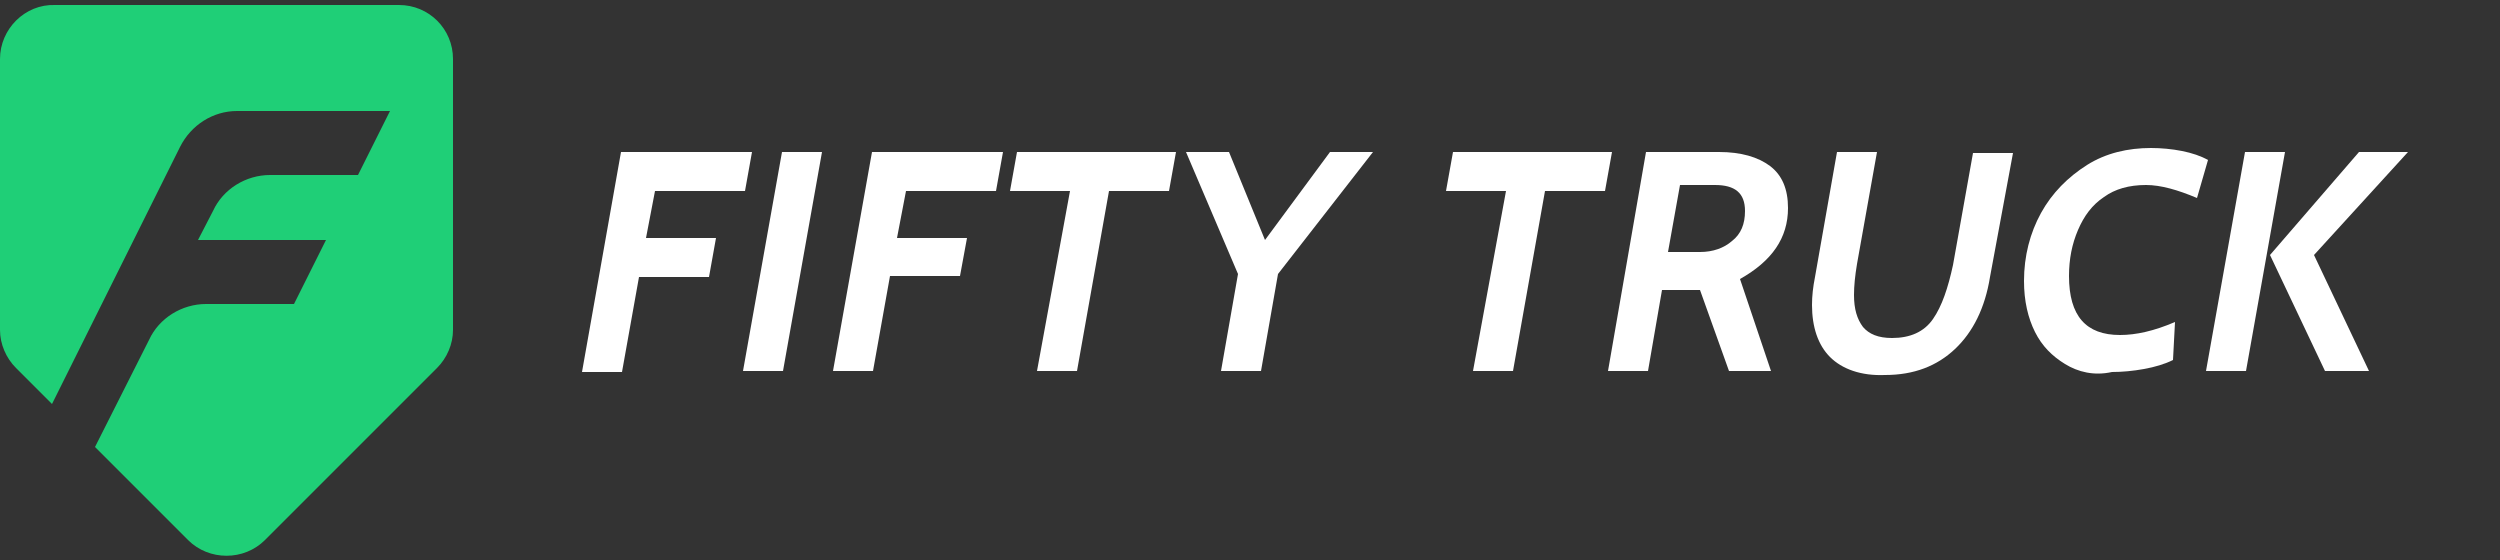<?xml version="1.0" encoding="utf-8"?>
<!-- Generator: Adobe Illustrator 23.0.3, SVG Export Plug-In . SVG Version: 6.00 Build 0)  -->
<svg version="1.1" id="Calque_1" xmlns="http://www.w3.org/2000/svg" xmlns:xlink="http://www.w3.org/1999/xlink" x="0px" y="0px"
	 viewBox="0 0 250 56" style="enable-background:new 0 0 250 56;" xml:space="preserve">
<rect x="0" y="0" width="250" height="56" fill="#333333" stroke="none"/>
<style type="text/css">
	.st0{fill:none;}
	.st1{fill:#FFFFFF;}
	.st2{fill:#1FCF77;}
</style>
<rect y="0.3" class="st0" width="250" height="55.3"/>
<g>
	<g>
		<path class="st1" d="M62.1,15.2h13.1l-0.7,3.9h-9l-0.9,4.7h7l-0.7,3.9h-7l-1.7,9.5h-4L62.1,15.2z"/>
		<path class="st1" d="M78.2,15.2h4l-3.9,21.9h-4L78.2,15.2z"/>
		<path class="st1" d="M87.2,15.2h13.1l-0.7,3.9h-9l-0.9,4.7h7L96,27.6h-7l-1.7,9.5h-4L87.2,15.2z"/>
		<path class="st1" d="M107,19.1h-6l0.7-3.9h15.9l-0.7,3.9h-6l-3.2,18h-4L107,19.1z"/>
		<path class="st1" d="M123.8,27.4l-5.2-12.2h4.3l3.6,8.8l6.5-8.8h4.3l-9.5,12.2l-1.7,9.7h-4L123.8,27.4z"/>
		<path class="st1" d="M150.6,19.1h-6l0.7-3.9h15.9l-0.7,3.9h-6l-3.2,18h-4L150.6,19.1z"/>
		<path class="st1" d="M164.6,15.2h7.3c2.2,0,3.9,0.5,5.1,1.4c1.2,0.9,1.8,2.3,1.8,4.2c0,3-1.6,5.3-4.8,7.1l3.1,9.2h-4.2L170,29
			h-3.8l-1.4,8.1h-4L164.6,15.2z M170,25.2c1.3,0,2.4-0.4,3.2-1.1c0.9-0.7,1.3-1.7,1.3-3c0-1.8-1-2.6-3-2.6H168l-1.2,6.7H170z"/>
		<path class="st1" d="M183,35.7c-1.2-1.2-1.8-3-1.8-5.2c0-0.9,0.1-1.8,0.3-2.8l2.2-12.5h4l-2,11.2c-0.2,1.2-0.3,2.2-0.3,3.1
			c0,1.4,0.3,2.4,0.9,3.2c0.6,0.7,1.5,1.1,2.9,1.1c1.8,0,3.2-0.6,4.1-1.9c0.9-1.3,1.5-3.1,2-5.4l2-11.2h4L199,27.7
			c-0.5,3.1-1.7,5.5-3.5,7.2s-4.1,2.6-7,2.6C186.1,37.6,184.2,36.9,183,35.7z"/>
		<path class="st1" d="M206.5,36.4c-1.3-0.8-2.3-1.8-3-3.2s-1.1-3.1-1.1-5.1c0-2.5,0.6-4.8,1.7-6.8c1.1-2,2.7-3.6,4.6-4.8
			c1.9-1.2,4.1-1.7,6.4-1.7c1,0,2.1,0.1,3.1,0.3s1.9,0.5,2.6,0.9l-1.1,3.8c-1.9-0.8-3.6-1.3-5.1-1.3c-1.7,0-3.1,0.4-4.2,1.2
			c-1.2,0.8-2,1.9-2.6,3.3s-0.9,2.9-0.9,4.6c0,4,1.7,5.9,5.1,5.9c1.6,0,3.4-0.4,5.5-1.3l-0.2,3.8c-0.8,0.4-1.8,0.7-2.9,0.9
			c-1.1,0.2-2.2,0.3-3.2,0.3C209.4,37.6,207.8,37.2,206.5,36.4z"/>
		<path class="st1" d="M224.5,15.2h4l-3.9,21.9h-4L224.5,15.2z M227,25.5l8.9-10.3h4.9l-9.4,10.3l5.5,11.6h-4.4L227,25.5z"/>
	</g>
</g>
<path class="st2" d="M5.2,40.4L18,14.7c1.1-2.2,3.3-3.6,5.7-3.6H39l-3.2,6.4H27c-2.4,0-4.7,1.4-5.7,3.6L19.8,24h12.8l-3.2,6.4h-8.8
	c-2.4,0-4.7,1.4-5.7,3.6L9.5,44.7l9.3,9.3c2.1,2.1,5.6,2.1,7.7,0l17.2-17.2c1-1,1.6-2.4,1.6-3.8V5.9c0-3-2.4-5.4-5.4-5.4H5.5
	C2.5,0.4,0,2.9,0,5.9V33c0,1.4,0.6,2.8,1.6,3.8L5.2,40.4z"/>
</svg>
